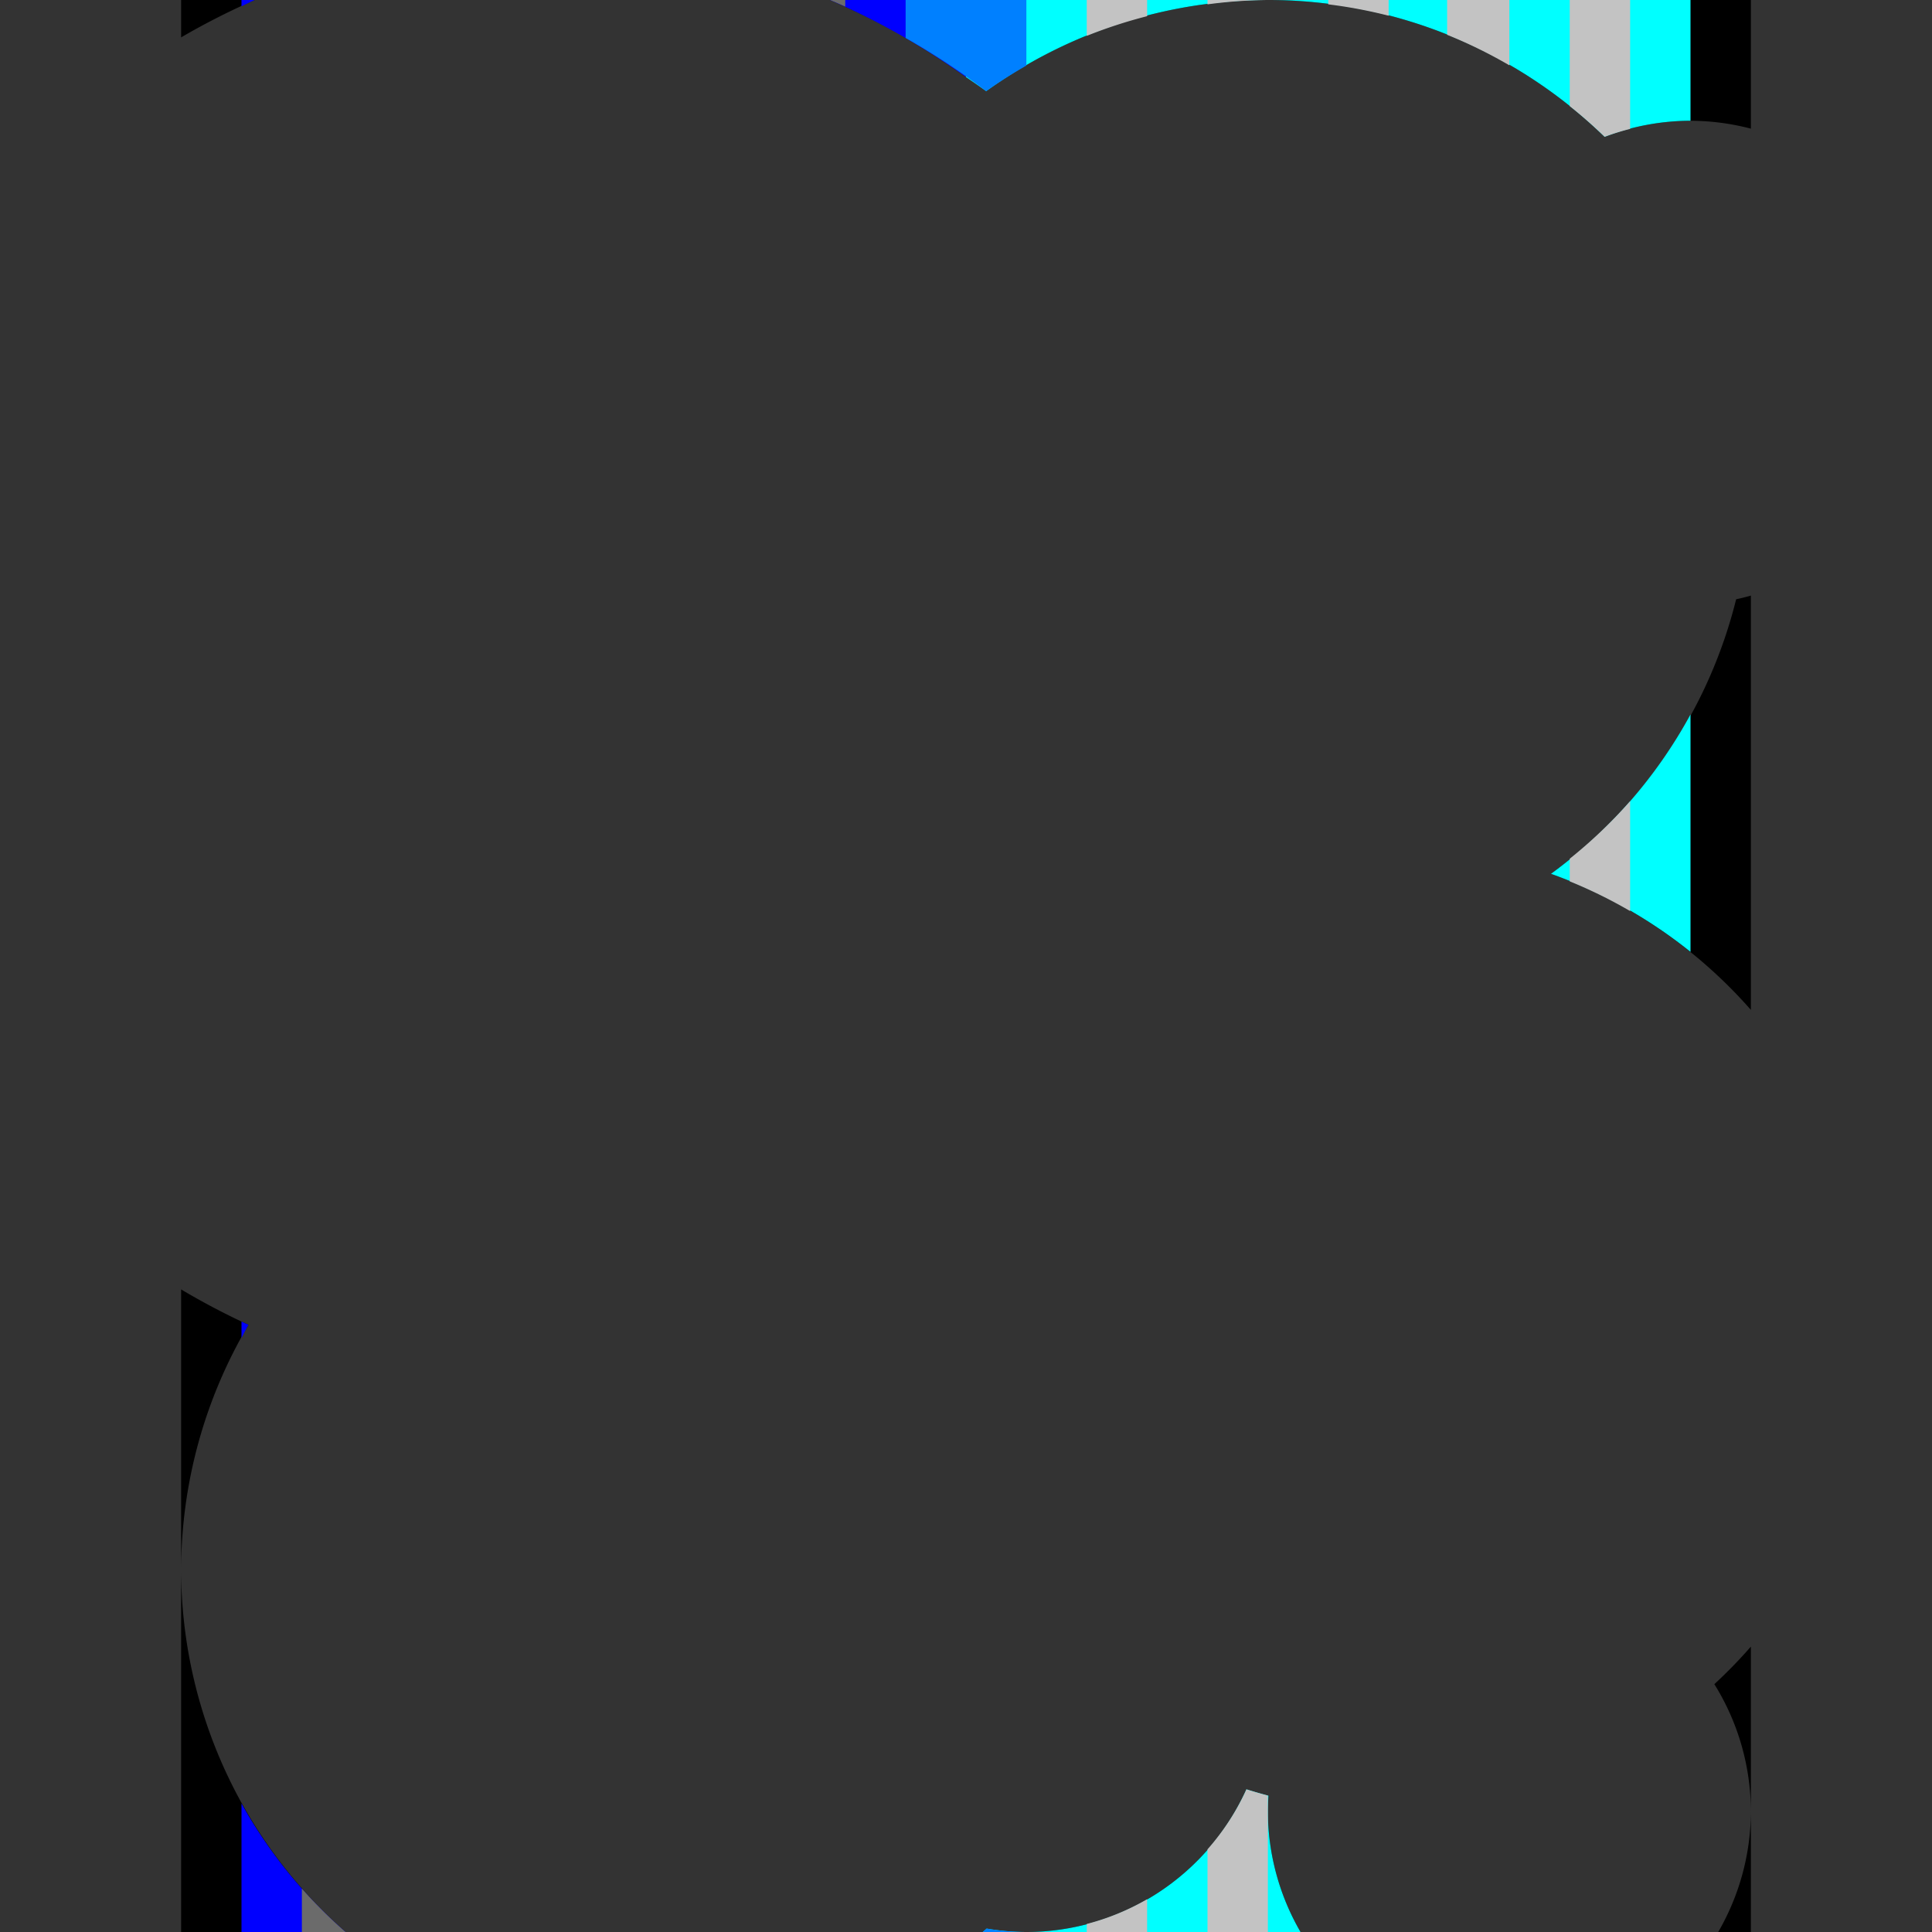 <?xml version="1.0" encoding="UTF-8" standalone="no"?>
<!-- Created with Inkscape (http://www.inkscape.org/) -->

<svg xmlns:dc="http://purl.org/dc/elements/1.1/" xmlns:cc="http://creativecommons.org/ns#" xmlns:rdf="http://www.w3.org/1999/02/22-rdf-syntax-ns#" xmlns:svg="http://www.w3.org/2000/svg" xmlns="http://www.w3.org/2000/svg" xmlns:sodipodi="http://sodipodi.sourceforge.net/DTD/sodipodi-0.dtd" xmlns:inkscape="http://www.inkscape.org/namespaces/inkscape" width="32px" height="32px" id="svg3505" sodipodi:version="0.32" inkscape:version="0.91 r13725" sodipodi:docname="00.svg" inkscape:output_extension="org.inkscape.output.svg.inkscape" version="1.1">
  <rect width="100%" height="100%" fill="#333333" stroke="none"/>
  <defs id="defs3507">
    <inkscape:perspective sodipodi:type="inkscape:persp3d" inkscape:vp_x="0 : 16 : 1" inkscape:vp_y="0 : 1000 : 0" inkscape:vp_z="32 : 16 : 1" inkscape:persp3d-origin="16 : 10.666667 : 1" id="perspective3513" />
    <inkscape:perspective id="perspective4690" inkscape:persp3d-origin="372.04724 : 350.78739 : 1" inkscape:vp_z="744.09448 : 526.18109 : 1" inkscape:vp_y="0 : 1000 : 0" inkscape:vp_x="0 : 526.18109 : 1" sodipodi:type="inkscape:persp3d" />
    <inkscape:perspective id="perspective2564" inkscape:persp3d-origin="372.04724 : 350.78739 : 1" inkscape:vp_z="744.09448 : 526.18109 : 1" inkscape:vp_y="0 : 1000 : 0" inkscape:vp_x="0 : 526.18109 : 1" sodipodi:type="inkscape:persp3d" />
  </defs>
  <sodipodi:namedview id="base" pagecolor="#ffffff" bordercolor="#666666" borderopacity="1.0" inkscape:pageopacity="0.0" inkscape:pageshadow="2" inkscape:zoom="22.125" inkscape:cx="16" inkscape:cy="16" inkscape:current-layer="layer1" showgrid="true" inkscape:grid-bbox="true" inkscape:document-units="px" objecttolerance="4" gridtolerance="4" guidetolerance="4" inkscape:window-width="1600" inkscape:window-height="878" inkscape:window-x="0" inkscape:window-y="0" inkscape:object-paths="true" inkscape:object-nodes="true" inkscape:snap-bbox="true" inkscape:snap-guide="true" showguides="true" inkscape:guide-bbox="true" inkscape:window-maximized="1">
    <inkscape:grid type="xygrid" id="grid3515" units="px" visible="true" enabled="true" spacingx="1px" spacingy="1px" empspacing="4" />
    <sodipodi:guide orientation="-0.707,0.707" position="33.246,33.246" id="guide3622" />
    <sodipodi:guide orientation="0.707,0.707" position="0,32" id="guide3624" />
  </sodipodi:namedview>
  <g id="layer1" inkscape:label="Layer 1" inkscape:groupmode="layer">
    <g id="g8911">
      <rect y="0" x="36" height="32" width="32" id="rect5558" style="opacity:1;fill:blue;fill-opacity:0.502;fill-rule:nonzero;stroke:none;stroke-width:2;stroke-linecap:butt;stroke-linejoin:miter;stroke-miterlimit:4;stroke-dasharray:none;stroke-dashoffset:0;stroke-opacity:1" />
      <rect style="opacity:1;fill:blue;fill-opacity:0.502;fill-rule:nonzero;stroke:none;stroke-width:2;stroke-linecap:butt;stroke-linejoin:miter;stroke-miterlimit:4;stroke-dasharray:none;stroke-dashoffset:0;stroke-opacity:1" id="rect5560" width="26" height="26" x="39" y="3" />
      <path inkscape:connector-curvature="0" id="rect5566" d="m 39,0 0,3 26,0 0,-3 -26,0 z m 26,3 0,26 3,0 0,-26 -3,0 z m 0,26 -26,0 0,3 26,0 0,-3 z m -26,0 0,-26 -3,0 0,26 3,0 z" style="opacity:1;fill:yellow;fill-opacity:0.502;fill-rule:nonzero;stroke:none;stroke-width:2;stroke-linecap:butt;stroke-linejoin:miter;stroke-miterlimit:4;stroke-dasharray:none;stroke-dashoffset:0;stroke-opacity:1" />
    </g>
    <g id="g8962">
      <rect y="0" x="0" height="32" width="32" id="rect8960" style="opacity:1;fill:none;fill-opacity:0.504;fill-rule:nonzero;stroke:none;stroke-width:2;stroke-linecap:butt;stroke-linejoin:miter;stroke-miterlimit:4;stroke-dasharray:none;stroke-dashoffset:0;stroke-opacity:1" />
      <path id="path3635" d="M 3 0 L 3 0.619 A 12 12 0 0 1 4.217 0 L 3 0 z M 13.748 0 A 12 12 0 0 1 16.334 1.51 A 8 8 0 0 1 21 0 L 13.748 0 z M 21 0 A 8 8 0 0 1 26.578 2.266 A 4 4 0 0 1 28 2 A 4 4 0 0 1 29 2.131 L 29 0 L 21 0 z M 29 9.865 A 4 4 0 0 1 28.756 9.926 A 8 8 0 0 1 25.689 14.473 A 8 8 0 0 1 29 16.727 L 29 9.865 z M 3 21.357 L 3 26 A 8 8 0 0 1 4.115 21.943 A 12 12 0 0 1 3 21.357 z M 3 26 L 3 29 L 3 32 L 5.723 32 A 8 8 0 0 1 3 26 z M 29 27.273 A 8 8 0 0 1 28.395 27.895 A 4 4 0 0 1 29 30 L 29 29 L 29 27.273 z M 29 30 A 4 4 0 0 1 28.459 32 L 29 32 L 29 30 z M 20.645 29.637 A 4 4 0 0 1 17 32 L 21.541 32 A 4 4 0 0 1 21 30 A 4 4 0 0 1 21.01 29.742 A 8 8 0 0 1 20.645 29.637 z M 17 32 A 4 4 0 0 1 16.342 31.943 A 8 8 0 0 1 16.277 32 L 17 32 z " style="fill:black;fill-opacity:1;fill-rule:nonzero;stroke:none;stroke-width:2;stroke-linecap:round;stroke-linejoin:miter;stroke-miterlimit:4;stroke-dashoffset:0;stroke-opacity:1" />
      <path id="path3648" d="M 16 0 L 16 1.277 A 12 12 0 0 1 16.334 1.51 A 8 8 0 0 1 21 0 L 16 0 z M 21 0 A 8 8 0 0 1 26.578 2.266 A 4 4 0 0 1 28 2 L 28 0 L 21 0 z M 28 11.834 A 8 8 0 0 1 25.689 14.473 A 8 8 0 0 1 28 15.766 L 28 11.834 z M 20.645 29.637 A 4 4 0 0 1 17 32 L 21.541 32 A 4 4 0 0 1 21 30 A 4 4 0 0 1 21.01 29.742 A 8 8 0 0 1 20.645 29.637 z M 17 32 A 4 4 0 0 1 16.342 31.943 A 8 8 0 0 1 16.277 32 L 17 32 z " style="fill:aqua;fill-opacity:1;fill-rule:nonzero;stroke:none;stroke-width:2;stroke-linecap:round;stroke-linejoin:miter;stroke-miterlimit:4;stroke-dasharray:none;stroke-dashoffset:0;stroke-opacity:1" />
      <path id="path3644" d="M 4 0 L 4 0.105 A 12 12 0 0 1 4.217 0 L 4 0 z M 13.748 0 A 12 12 0 0 1 16 1.277 L 16 0 L 13.748 0 z M 4 21.889 L 4 22.162 A 8 8 0 0 1 4.115 21.943 A 12 12 0 0 1 4 21.889 z M 4 29.871 L 4 32 L 5.723 32 A 8 8 0 0 1 4 29.871 z " style="fill:blue;fill-opacity:1;fill-rule:nonzero;stroke:none;stroke-width:2;stroke-linecap:round;stroke-linejoin:miter;stroke-miterlimit:4;stroke-dasharray:none;stroke-dashoffset:0;stroke-opacity:1" />
      <path id="path3626" d="M 18 0 L 18 0.594 A 8 8 0 0 1 19 0.268 L 19 0 L 18 0 z M 20 0 L 20 0.072 A 8 8 0 0 1 21 0 L 20 0 z M 22 0 L 22 0.072 A 8 8 0 0 1 23 0.26 L 23 0 L 22 0 z M 23.969 0 L 23.969 0.576 A 8 8 0 0 1 25 1.082 L 25 0 L 23.969 0 z M 26 0 L 26 1.758 A 8 8 0 0 1 26.578 2.266 A 4 4 0 0 1 27 2.135 L 27 0 L 26 0 z M 27 13.27 A 8 8 0 0 1 26 14.223 L 26 14.598 A 8 8 0 0 1 27 15.09 L 27 13.27 z M 20.645 29.637 A 4 4 0 0 1 20 30.631 L 20 32 L 21 32 L 21 30 L 21 29.74 A 8 8 0 0 1 20.645 29.637 z M 19 31.457 A 4 4 0 0 1 18 31.867 L 18 32 L 19 32 L 19 31.457 z " style="fill:#c3c3c3;fill-opacity:1;fill-rule:nonzero;stroke:none;stroke-width:2;stroke-linecap:round;stroke-linejoin:miter;stroke-miterlimit:4;stroke-dasharray:none;stroke-dashoffset:0;stroke-opacity:1" />
      <path id="path3638" d="M 13.748 0 A 12 12 0 0 1 14 0.109 L 14 0 L 13.748 0 z M 5 31.281 L 5 32 L 5.723 32 A 8 8 0 0 1 5 31.281 z " style="fill:#6b6b6b;fill-opacity:1;fill-rule:nonzero;stroke:none;stroke-width:2;stroke-linecap:round;stroke-linejoin:miter;stroke-miterlimit:4;stroke-dasharray:none;stroke-dashoffset:0;stroke-opacity:1" />
      <path id="rect3926" d="M 15 0 L 15 0.629 A 12 12 0 0 1 16.334 1.51 A 8 8 0 0 1 17 1.086 L 17 0 L 15 0 z M 16.342 31.943 A 8 8 0 0 1 16.277 32 L 17 32 A 4 4 0 0 1 16.342 31.943 z " style="fill:#0080ff;fill-opacity:1;fill-rule:nonzero;stroke:none;stroke-width:2;stroke-linecap:round;stroke-linejoin:miter;stroke-miterlimit:4;stroke-dasharray:none;stroke-dashoffset:0;stroke-opacity:1" />
    </g>
    <circle style="opacity:1;fill:red;fill-opacity:0.502;fill-rule:nonzero;stroke:none;stroke-width:2;stroke-linecap:butt;stroke-linejoin:miter;stroke-miterlimit:4;stroke-dasharray:none;stroke-dashoffset:0;stroke-opacity:1" id="path4749" cx="-22" cy="-59" r="8" transform="matrix(0,-1,-1,0,0,0)" />
    <circle style="opacity:1;fill:red;fill-opacity:0.502;fill-rule:nonzero;stroke:none;stroke-width:2;stroke-linecap:butt;stroke-linejoin:miter;stroke-miterlimit:4;stroke-dasharray:none;stroke-dashoffset:0;stroke-opacity:1" id="path4751" cx="-11" cy="-45" r="12" transform="matrix(0,-1,-1,0,0,0)" />
    <circle r="8" cy="-47" cx="-26" id="circle4753" style="opacity:1;fill:red;fill-opacity:0.502;fill-rule:nonzero;stroke:none;stroke-width:2;stroke-linecap:butt;stroke-linejoin:miter;stroke-miterlimit:4;stroke-dasharray:none;stroke-dashoffset:0;stroke-opacity:1" transform="matrix(0,-1,-1,0,0,0)" />
    <circle r="4" cy="-64" cx="-6" id="circle4759" style="opacity:1;fill:red;fill-opacity:0.502;fill-rule:nonzero;stroke:none;stroke-width:2;stroke-linecap:butt;stroke-linejoin:miter;stroke-miterlimit:4;stroke-dasharray:none;stroke-dashoffset:0;stroke-opacity:1" transform="matrix(0,-1,-1,0,0,0)" />
    <circle style="opacity:1;fill:red;fill-opacity:0.502;fill-rule:nonzero;stroke:none;stroke-width:2;stroke-linecap:butt;stroke-linejoin:miter;stroke-miterlimit:4;stroke-dasharray:none;stroke-dashoffset:0;stroke-opacity:1" id="circle4761" cx="-10" cy="-41" r="4" transform="matrix(0,-1,-1,0,0,0)" />
    <circle style="opacity:1;fill:red;fill-opacity:0.502;fill-rule:nonzero;stroke:none;stroke-width:2;stroke-linecap:butt;stroke-linejoin:miter;stroke-miterlimit:4;stroke-dasharray:none;stroke-dashoffset:0;stroke-opacity:1" id="circle4765" cx="-30" cy="-61" r="4" transform="matrix(0,-1,-1,0,0,0)" />
    <circle style="opacity:1;fill:red;fill-opacity:0.502;fill-rule:nonzero;stroke:none;stroke-width:2;stroke-linecap:butt;stroke-linejoin:miter;stroke-miterlimit:4;stroke-dasharray:none;stroke-dashoffset:0;stroke-opacity:1" id="circle4769" cx="-28" cy="-53" r="4" transform="matrix(0,-1,-1,0,0,0)" />
    <circle style="opacity:1;fill:red;fill-opacity:0.502;fill-rule:nonzero;stroke:none;stroke-width:2;stroke-linecap:butt;stroke-linejoin:miter;stroke-miterlimit:4;stroke-dasharray:none;stroke-dashoffset:0;stroke-opacity:1" id="circle4771" cx="-8" cy="-57" r="8" transform="matrix(0,-1,-1,0,0,0)" />
    <path inkscape:connector-curvature="0" id="path8933" d="M -27,-1 A 12,12 0 0 0 -39,11 12,12 0 0 0 -31.885,21.943 8,8 0 0 0 -33,26 a 8,8 0 0 0 8,8 8,8 0 0 0 5.342,-2.057 A 4,4 0 0 0 -19,32 a 4,4 0 0 0 3.645,-2.363 8,8 0 0 0 0.365,0.105 A 4,4 0 0 0 -15,30 4,4 0 0 0 -11,34 4,4 0 0 0 -7,30 4,4 0 0 0 -7.605,27.895 8,8 0 0 0 -5,22 8,8 0 0 0 -10.311,14.473 8,8 0 0 0 -7.244,9.926 4,4 0 0 0 -4,6 4,4 0 0 0 -8,2 4,4 0 0 0 -9.422,2.266 8,8 0 0 0 -15,0 8,8 0 0 0 -19.666,1.51 12,12 0 0 0 -27,-1 Z" style="opacity:1;fill:red;fill-opacity:0.502;fill-rule:nonzero;stroke:none;stroke-width:2;stroke-linecap:butt;stroke-linejoin:miter;stroke-miterlimit:4;stroke-dasharray:none;stroke-dashoffset:0;stroke-opacity:1" />
  </g>
</svg>
